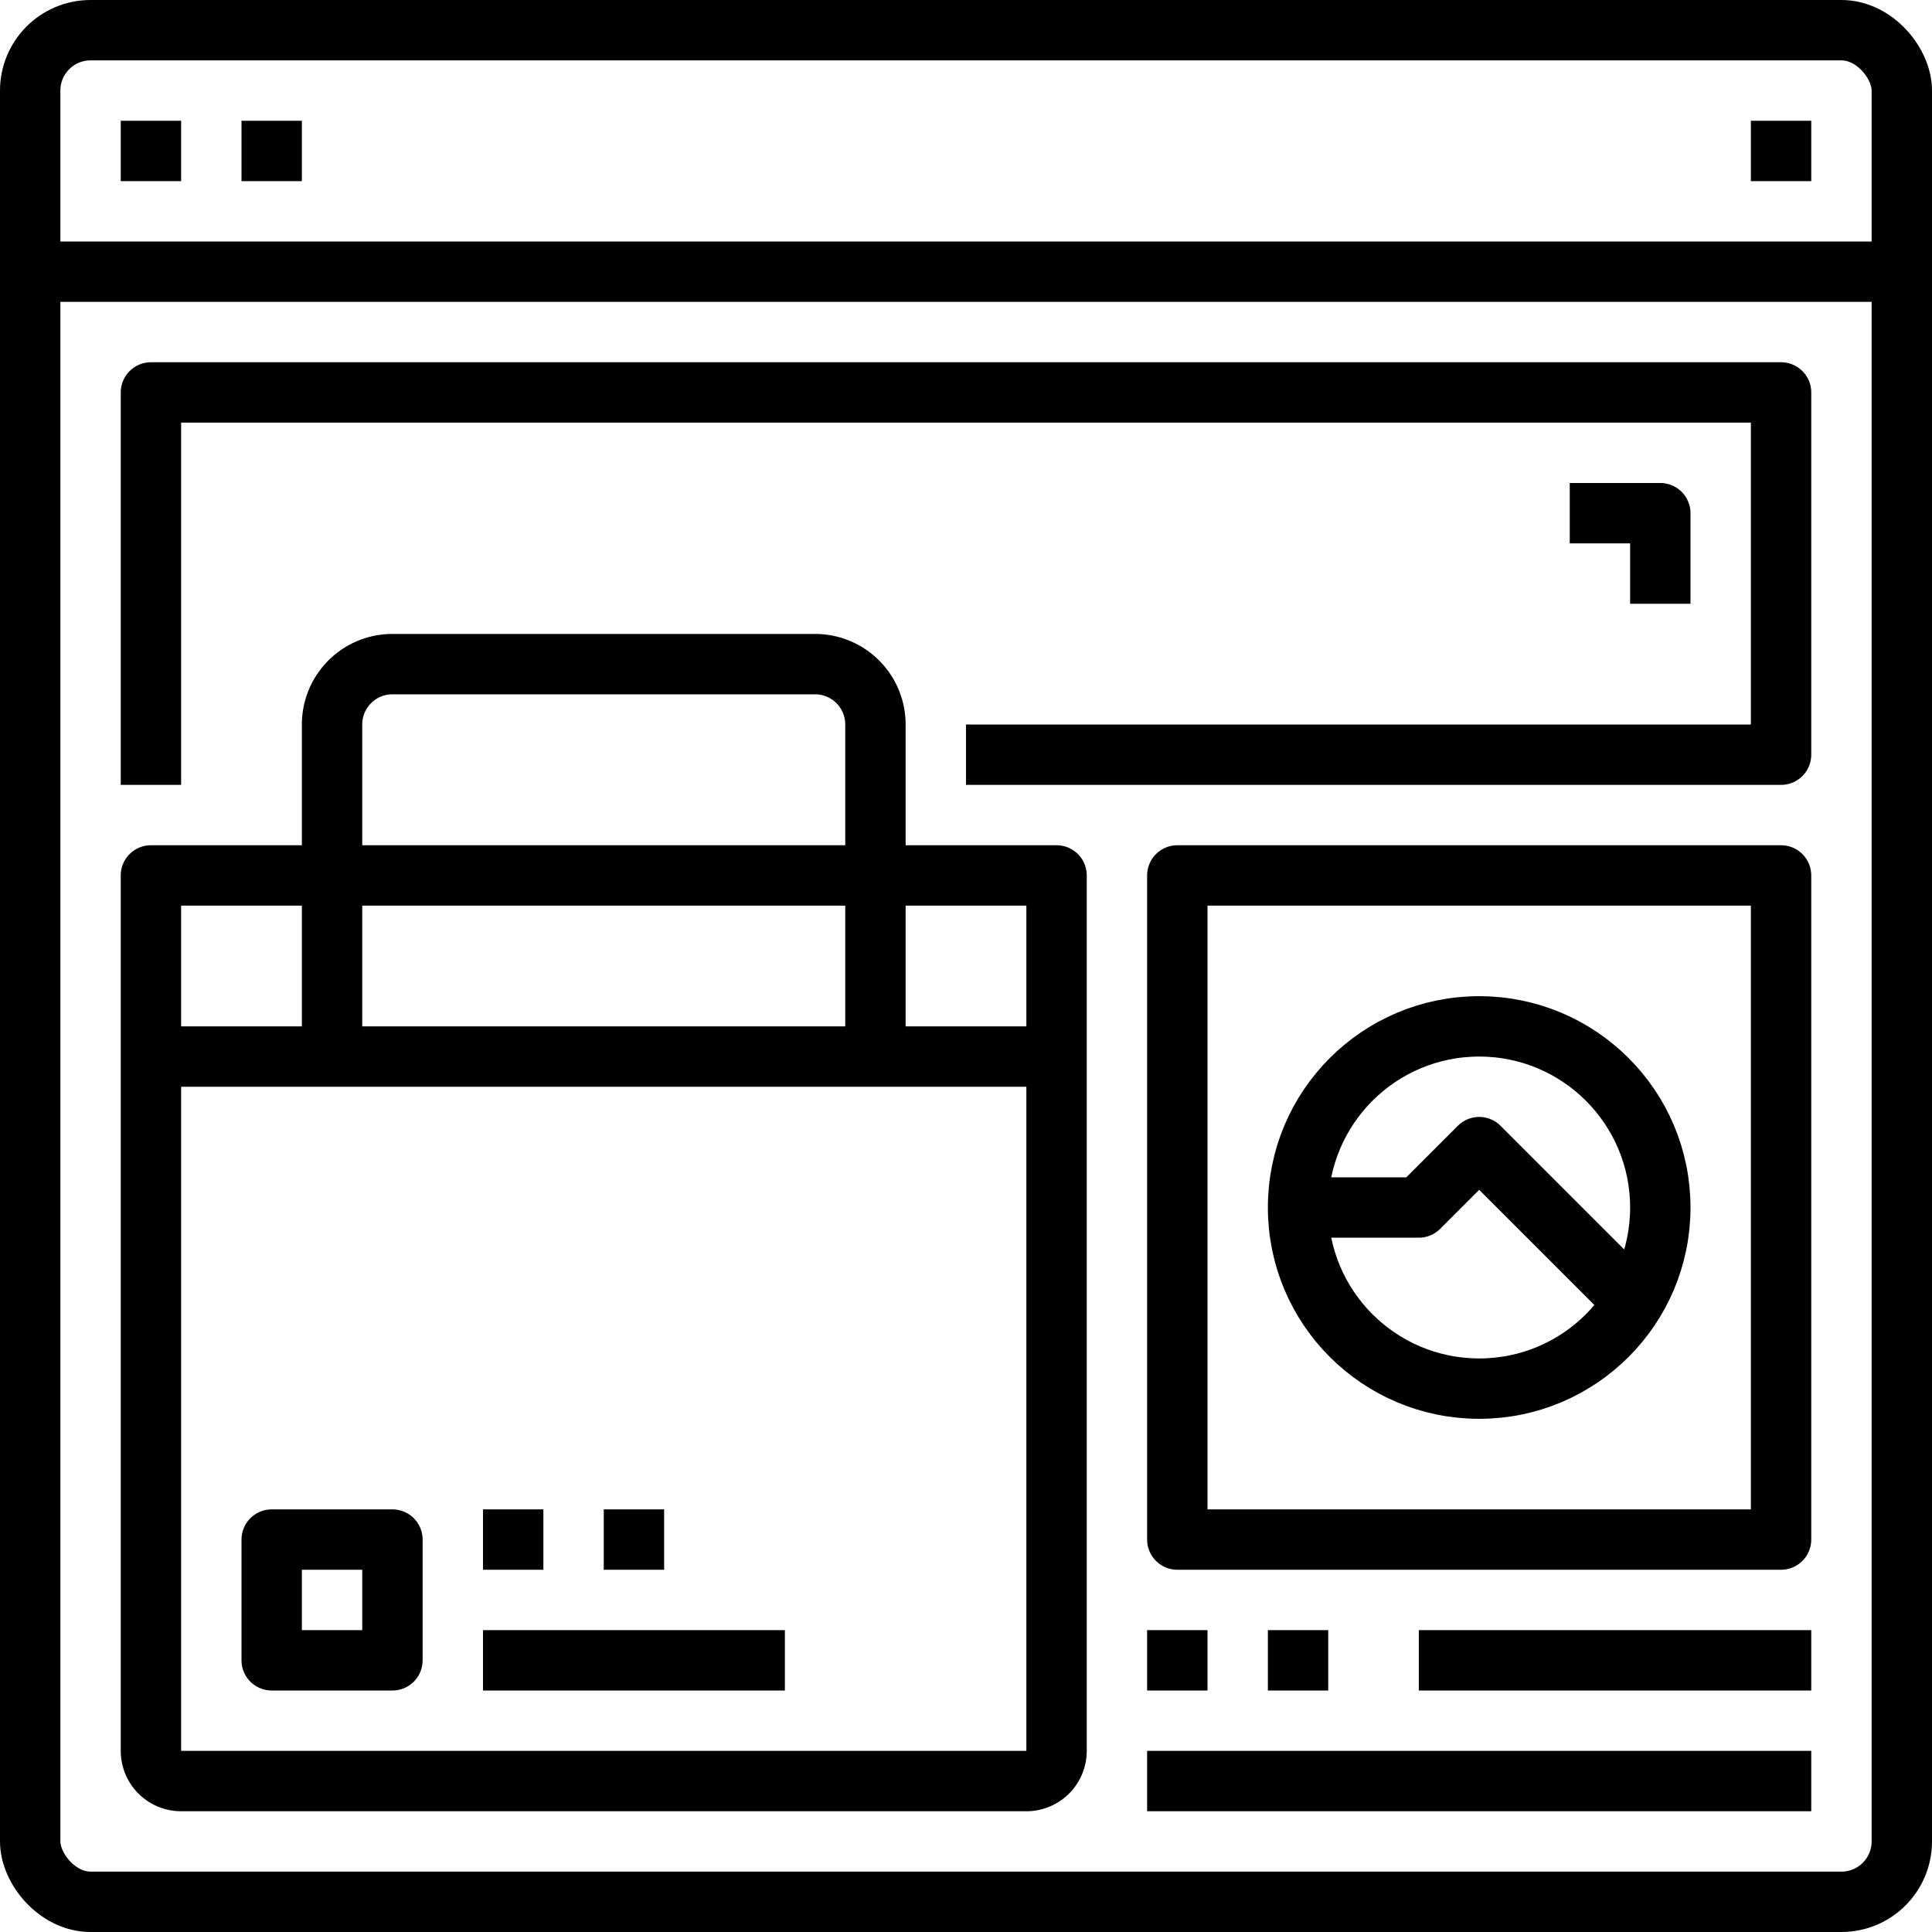 <?xml version="1.0" ?><svg data-name="1-Online Shopping" height="64" id="_1-Online_Shopping" viewBox="0 0 64 64" width="64" xmlns="http://www.w3.org/2000/svg"><defs><style>.cls-1{fill:none;stroke:#000;stroke-linejoin:round;stroke-width:2px;}</style></defs><title/><rect class="cls-1" height="62" rx="2" ry="2" width="62" x="1" y="1"/><line class="cls-1" x1="1" x2="63" y1="9" y2="9"/><line class="cls-1" x1="4" x2="6" y1="5" y2="5"/><line class="cls-1" x1="8" x2="10" y1="5" y2="5"/><line class="cls-1" x1="58" x2="60" y1="5" y2="5"/><path class="cls-1" d="M5,29V58a1,1,0,0,0,1,1H34a1,1,0,0,0,1-1V29Z"/><path class="cls-1" d="M29,35V24a2,2,0,0,0-2-2H13a2,2,0,0,0-2,2V35"/><line class="cls-1" x1="5" x2="35" y1="35" y2="35"/><rect class="cls-1" height="4" width="4" x="9" y="51"/><line class="cls-1" x1="16" x2="18" y1="51" y2="51"/><line class="cls-1" x1="20" x2="22" y1="51" y2="51"/><line class="cls-1" x1="16" x2="26" y1="55" y2="55"/><polyline class="cls-1" points="5 26 5 13 59 13 59 25 32 25"/><rect class="cls-1" height="22" width="20" x="39" y="29"/><line class="cls-1" x1="38" x2="40" y1="55" y2="55"/><line class="cls-1" x1="42" x2="44" y1="55" y2="55"/><line class="cls-1" x1="47" x2="60" y1="55" y2="55"/><line class="cls-1" x1="38" x2="60" y1="59" y2="59"/><polyline class="cls-1" points="52 17 55 17 55 20"/><circle class="cls-1" cx="49" cy="40" r="6"/><polyline class="cls-1" points="43 40 47 40 49 38 54 43"/></svg>